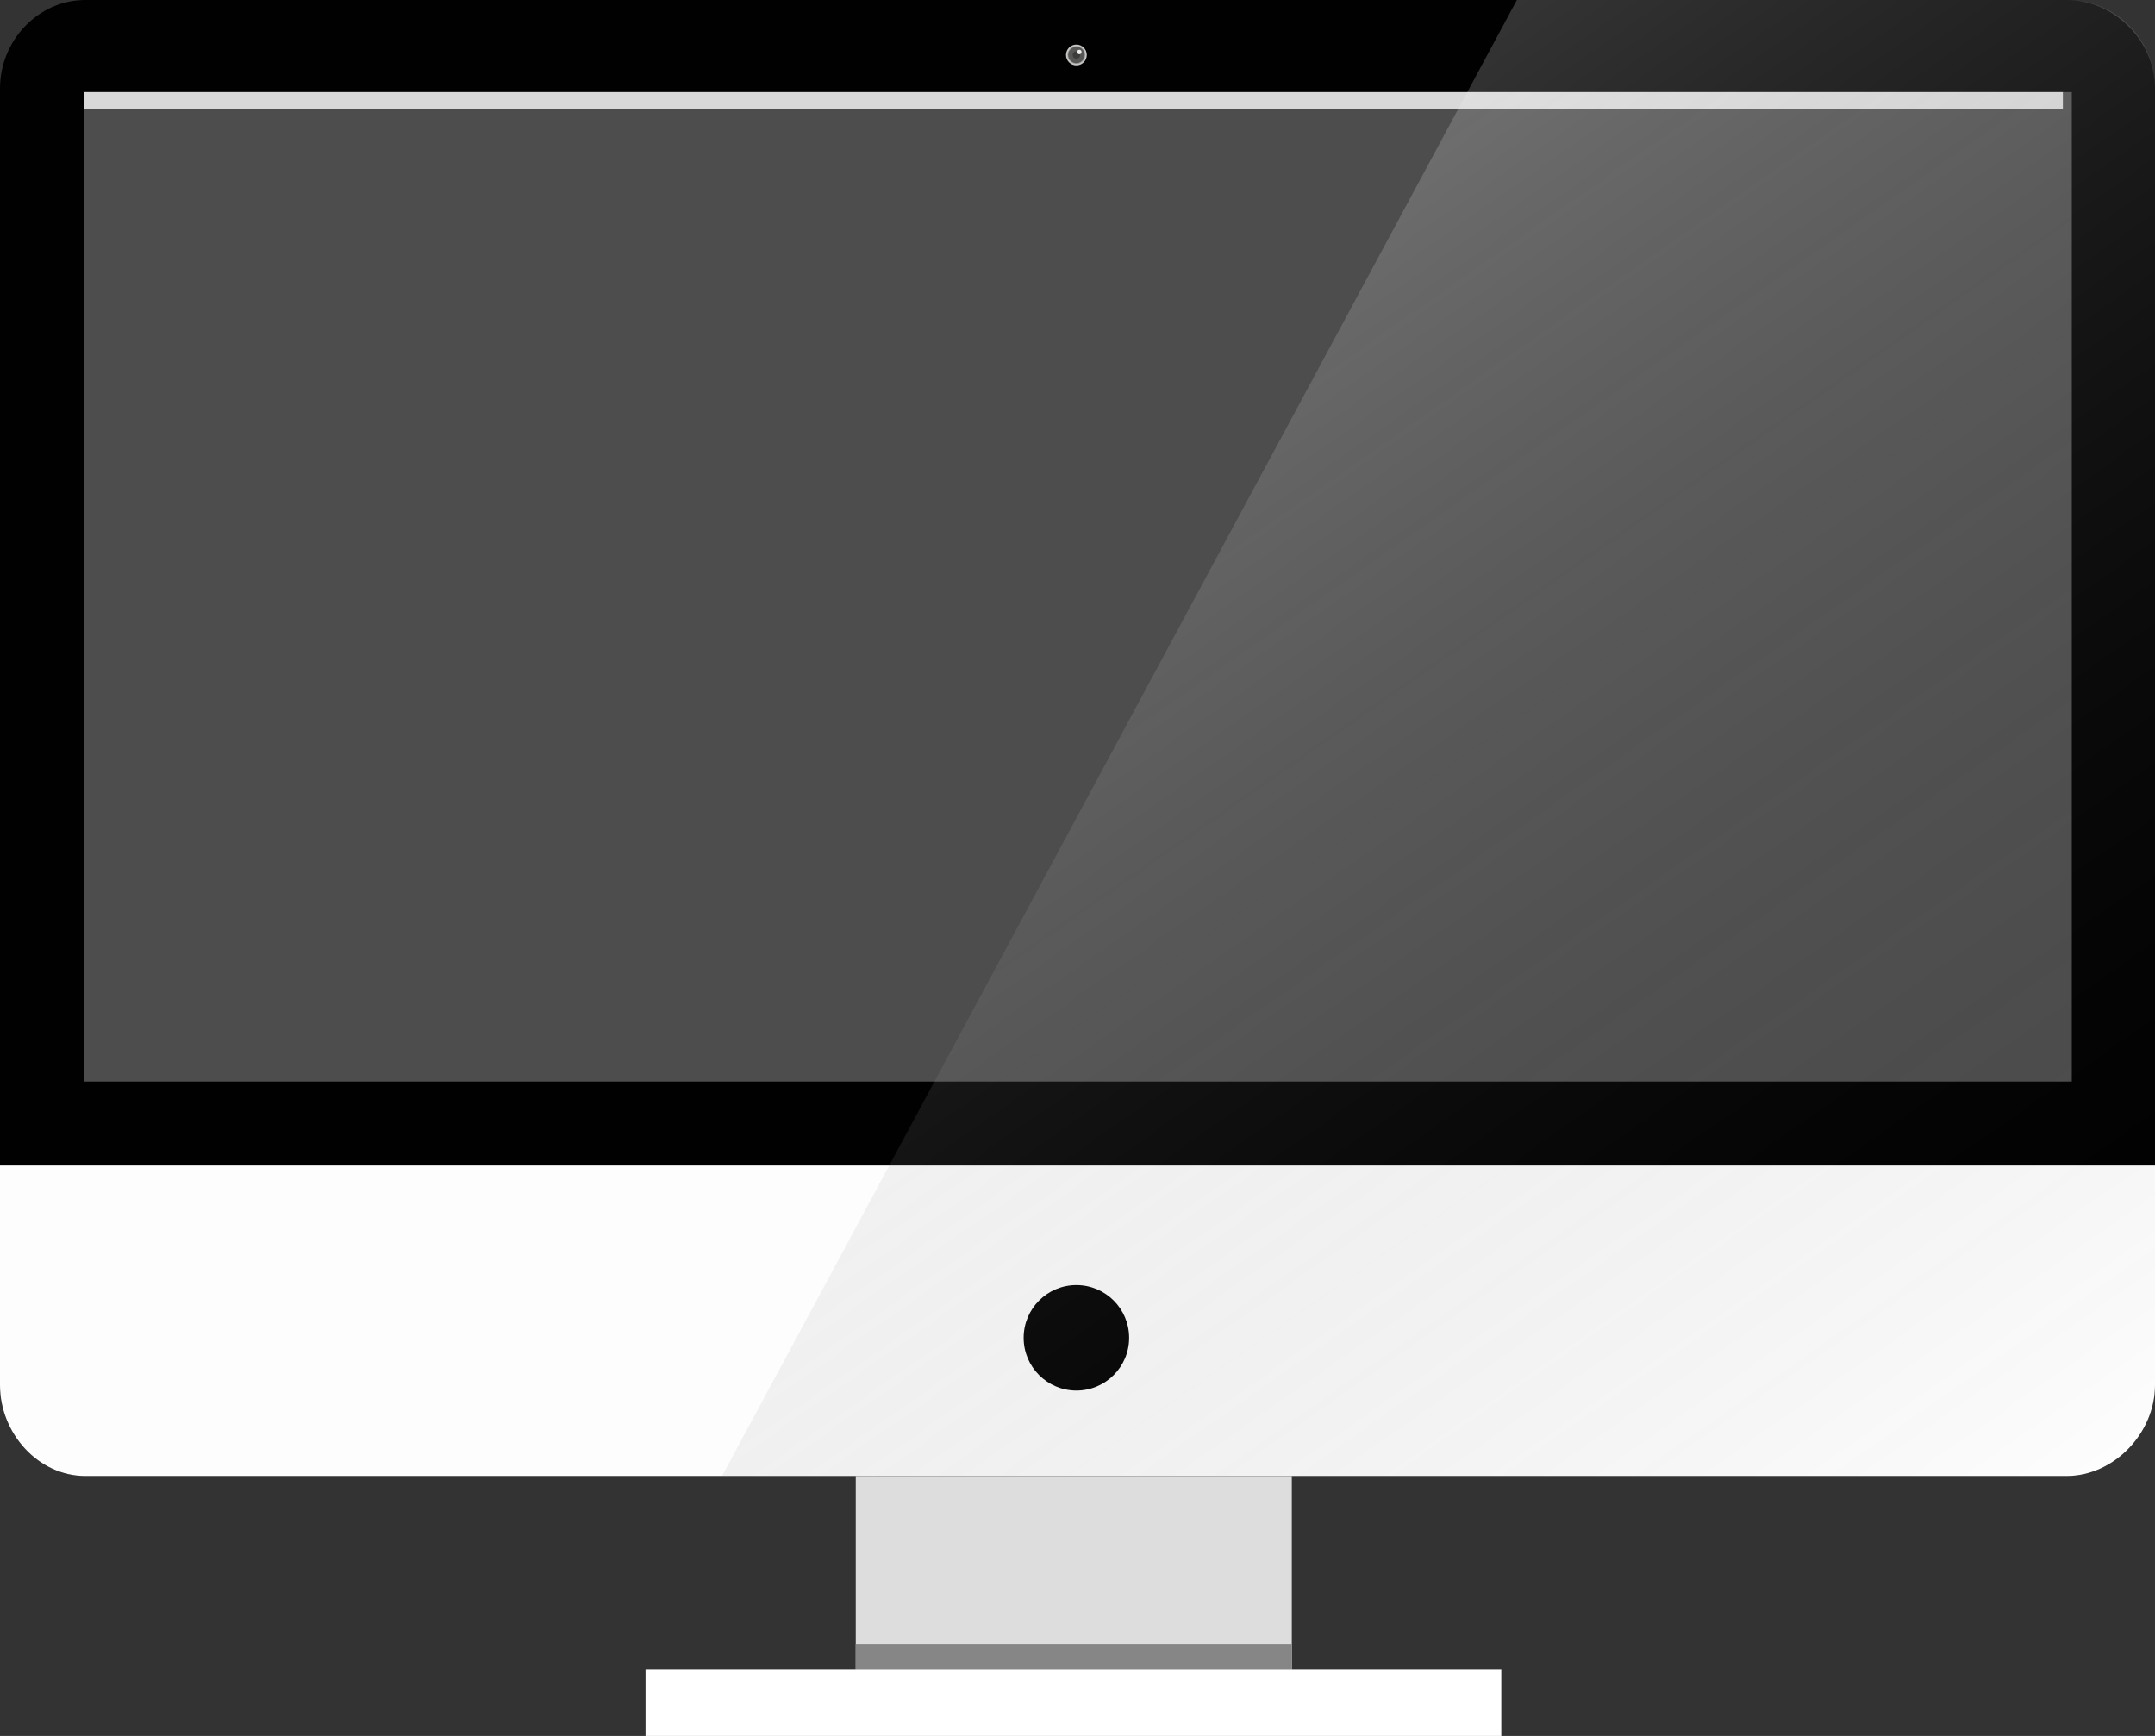 <!-- Generator: Adobe Illustrator 17.1.0, SVG Export Plug-In  --><svg version="1.1"	 xmlns="http://www.w3.org/2000/svg" xmlns:xlink="http://www.w3.org/1999/xlink" xmlns:a="http://ns.adobe.com/AdobeSVGViewerExtensions/3.0/"	 x="0px" y="0px" width="290.1px" height="233.7px" viewBox="0 0 290.1 233.7" enable-background="new 0 0 290.1 233.7"	 xml:space="preserve"><rect x="0" y="0" width="290.1" height="233.7" fill="#333333" stroke="none"/><defs></defs><g>	<rect x="115.2" y="191.9" fill="#DDDDDD" width="58.7" height="40.6"/>	<rect x="86.9" y="224.7" fill="#FFFFFF" width="115.2" height="9"/>	<rect x="115.2" y="221.3" fill="#868686" width="58.7" height="3.4"/>	<g>		<g>			<path fill="#000100" d="M290.1,186.5c0,6.4-5.5,12.2-11.9,12.2H11.5c-6.4,0-11.5-5.8-11.5-12.2V26.7V11.9C0,5.5,5.1,0,11.5,0				h266.7c6.4,0,11.9,5.5,11.9,11.9v11.8V186.5z"/>			<path fill="#FDFDFD" d="M0,156.9v29.6c0,6.4,5.1,12.2,11.5,12.2h266.7c6.4,0,11.9-5.8,11.9-12.2v-29.6H0z"/>		</g>		<g>			<rect x="11.3" y="12.4" fill="#4D4D4D" width="267.6" height="133.2"/>			<rect x="11.3" y="12.4" fill="#D9D9D9" width="266.4" height="2.3"/>		</g>	</g>	<g>		<circle fill="#C6C6C5" cx="144.9" cy="7.4" r="1.4"/>		<circle fill="#9C9B9B" cx="144.9" cy="7.4" r="1.2"/>		<circle fill="#575756" cx="144.9" cy="7.4" r="1.1"/>		<circle fill="#3C3C3B" cx="144.9" cy="7.4" r="0.5"/>		<circle fill="#ECECEC" cx="145.3" cy="7" r="0.3"/>	</g>	<circle fill="#000100" cx="144.9" cy="180.1" r="7.1"/>	<g>		<linearGradient id="SVGID_1_" gradientUnits="userSpaceOnUse" x1="148.525" y1="38.983" x2="267.497" y2="208.893">			<stop  offset="0" style="stop-color:#FFFFFF;stop-opacity:0.2"/>			<stop  offset="1" style="stop-color:#000000;stop-opacity:0"/>		</linearGradient>		<path fill="url(#SVGID_1_)" d="M278.3,0h-74.1l-107,198.7h181.2c6.5,0,11.7-5.2,11.7-11.7V11.7C290,5.2,284.8,0,278.3,0z"/>	</g></g></svg>